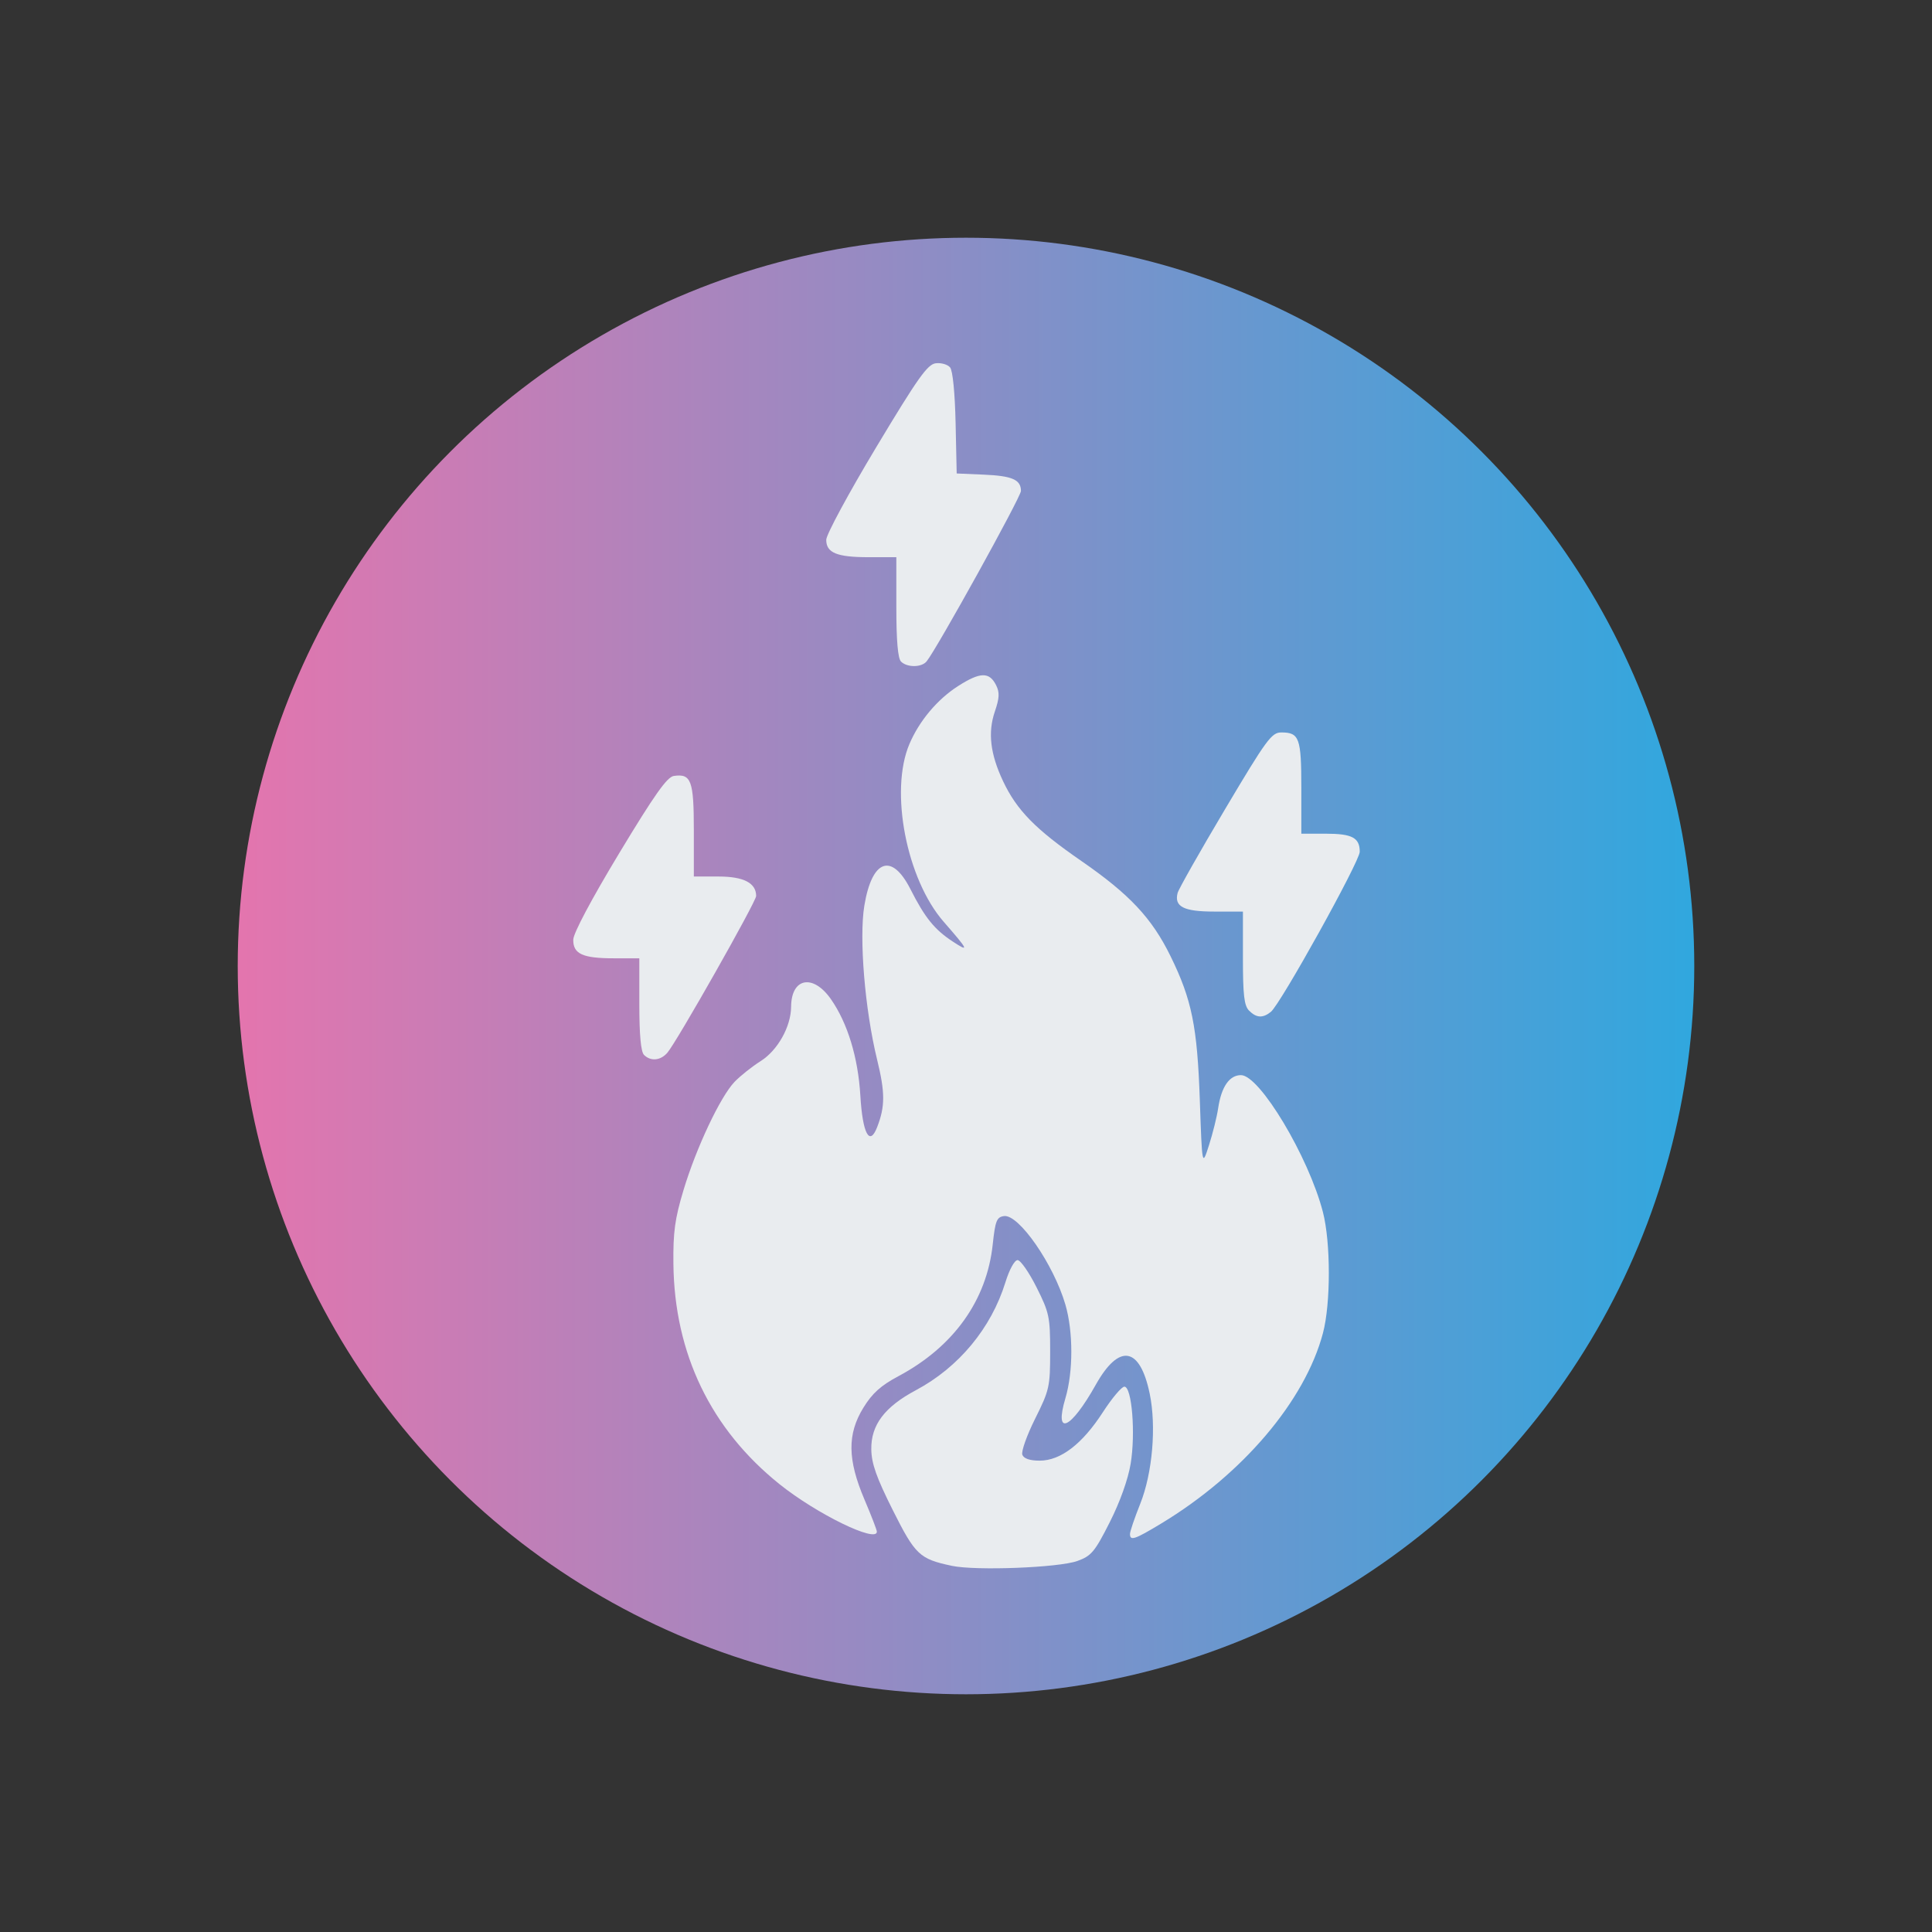 <svg width="256" height="256" xmlns="http://www.w3.org/2000/svg" xmlns:xlink="http://www.w3.org/1999/xlink" version="1.1" xml:space="preserve">
 <rect width="100%" height="100%" fill="#333333" stroke="none"/>
 <defs id="defs1">
  <linearGradient id="linearGradient1073">
   <stop offset="0" id="stop1073" stop-color="#e375ae"/>
   <stop offset="1" id="stop1075" stop-color="#31a7de"/>
  </linearGradient>
  <linearGradient xlink:href="#linearGradient1073" id="linearGradient1074" x1="0" y1="0.5" x2="1" y2="0.5"/>
 </defs>
 <g>
  <title>Layer 1</title>
  <g id="layer1">
   <g id="g1076">
    <circle id="path1073" cx="128" cy="128" r="96.5" fill="url(#linearGradient1074)" stroke-width="68.243"/>
    <g id="g1073" transform="matrix(0.516, 0, 0, 0.516, -44.333, 222.999)" fill="#e9ecef">
     <path d="m317.289,-262.284c-0.808,-0.808 -1.2,-5.378 -1.2,-14l0,-12.8l-7.066,0c-8.209,0 -10.934,-1.114 -10.934,-4.471c0,-1.32 5.761,-11.992 12.803,-23.715c10.781,-17.948 13.203,-21.362 15.336,-21.615c1.393,-0.165 3.043,0.314 3.666,1.065c0.679,0.818 1.246,6.548 1.414,14.301l0.281,12.935l6.958,0.3c7.302,0.315 9.542,1.298 9.542,4.185c0,1.534 -21.591,40.542 -24.224,43.764c-1.297,1.588 -5.01,1.616 -6.576,0.05z" id="path1072" fill="#e9ecef"/>
     <path d="m406.661,-172.655c-1.253,-1.253 -1.571,-3.989 -1.571,-13.5l0,-11.929l-7.378,0c-7.836,0 -10.31,-1.262 -9.388,-4.79c0.259,-0.99 5.741,-10.668 12.182,-21.505c10.669,-17.953 11.954,-19.704 14.447,-19.704c4.62,0 5.136,1.428 5.136,14.2l0,11.8l6.3,0c6.752,0 8.7,1.039 8.7,4.64c0,2.479 -20.343,39.121 -22.823,41.11c-2.081,1.669 -3.709,1.575 -5.605,-0.321z" id="path1068" fill="#e9ecef"/>
     <path d="m251.289,-161.284c-0.798,-0.798 -1.2,-5.156 -1.2,-13l0,-11.8l-6.566,0c-7.988,0 -10.447,-1.132 -10.397,-4.785c0.022,-1.648 4.662,-10.379 11.805,-22.215c9.058,-15.009 12.286,-19.575 14.018,-19.827c4.467,-0.649 5.14,1.178 5.14,13.949l0,11.878l6.345,0c6.451,0 9.655,1.657 9.655,4.995c0,1.47 -20.376,37.445 -22.8,40.255c-1.753,2.032 -4.285,2.264 -6,0.55z" id="path1066" fill="#e9ecef"/>
     <path d="m376.089,-38.255c0,-0.644 1.181,-4.124 2.625,-7.734c3.152,-7.878 4.185,-19.892 2.434,-28.314c-2.512,-12.087 -7.849,-12.962 -13.846,-2.27c-6.466,11.529 -10.756,13.418 -7.79,3.432c2.018,-6.794 2.013,-17.08 -0.01,-24.011c-3.026,-10.368 -11.984,-23.277 -15.776,-22.736c-1.865,0.266 -2.234,1.199 -2.888,7.305c-1.54,14.373 -10.056,26.261 -24.224,33.815c-4.521,2.41 -6.71,4.383 -9,8.111c-4.153,6.76 -4.073,13.307 0.29,23.556c1.751,4.115 3.184,7.827 3.184,8.25c0,2.996 -15.433,-4.528 -24.982,-12.18c-17.655,-14.147 -27.007,-33.546 -27.263,-56.551c-0.091,-8.213 0.373,-11.609 2.601,-19c3.28,-10.886 9.462,-23.986 13.11,-27.781c1.47,-1.53 4.476,-3.919 6.68,-5.311c4.387,-2.769 7.796,-8.848 7.833,-13.967c0.053,-7.457 5.641,-8.518 10.229,-1.941c4.274,6.126 6.97,14.96 7.551,24.742c0.58,9.781 2.37,13.148 4.313,8.116c2.068,-5.354 2.066,-8.852 -0.013,-17.359c-3.135,-12.83 -4.655,-31.186 -3.272,-39.532c1.968,-11.879 7.047,-13.676 11.853,-4.193c3.688,7.279 6.131,10.309 10.786,13.378c4.408,2.906 4.127,2.28 -2.247,-5.014c-9.574,-10.957 -13.949,-33.568 -8.829,-45.64c2.519,-5.939 7.162,-11.478 12.484,-14.893c5.689,-3.65 8.059,-3.707 9.791,-0.232c0.93,1.865 0.861,3.28 -0.332,6.781c-1.828,5.364 -1.175,10.882 2.113,17.851c3.526,7.474 8.316,12.359 20.104,20.5c12.377,8.547 18.121,14.68 22.915,24.466c5.47,11.166 6.859,18.014 7.514,37.028c0.585,17 0.585,17 2.348,11.5c0.97,-3.025 2.03,-7.3 2.357,-9.5c0.816,-5.496 2.885,-8.5 5.855,-8.5c4.818,0 17.362,20.949 21.038,35.135c2.029,7.831 2.037,23.503 0.015,31.122c-4.616,17.395 -20.625,36.244 -41.507,48.87c-6.85,4.142 -8.043,4.543 -8.043,2.701l-0,0z" id="path1064" fill="#e9ecef"/>
     <path d="m330.331,-30.079c-8.293,-1.759 -9.384,-2.79 -15.171,-14.338c-4.184,-8.35 -5.445,-11.921 -5.5,-15.576c-0.094,-6.246 3.418,-10.901 11.452,-15.183c10.99,-5.858 19.342,-15.923 22.987,-27.705c1.016,-3.284 2.342,-5.702 3.127,-5.702c0.749,0 2.938,3.139 4.863,6.976c3.267,6.511 3.5,7.611 3.5,16.5c0,9.052 -0.191,9.907 -3.862,17.26c-2.124,4.255 -3.601,8.417 -3.281,9.25c0.381,0.992 1.919,1.514 4.462,1.514c5.364,0 10.934,-4.27 16.207,-12.424c2.339,-3.617 4.829,-6.576 5.534,-6.576c1.927,0 2.903,11.995 1.61,19.795c-0.669,4.037 -2.74,9.829 -5.379,15.041c-3.84,7.585 -4.711,8.628 -8.291,9.923c-4.78,1.729 -26.1,2.553 -32.258,1.247z" id="path1062" fill="#e9ecef"/>
    </g>
   </g>
  </g>
 </g>
</svg>